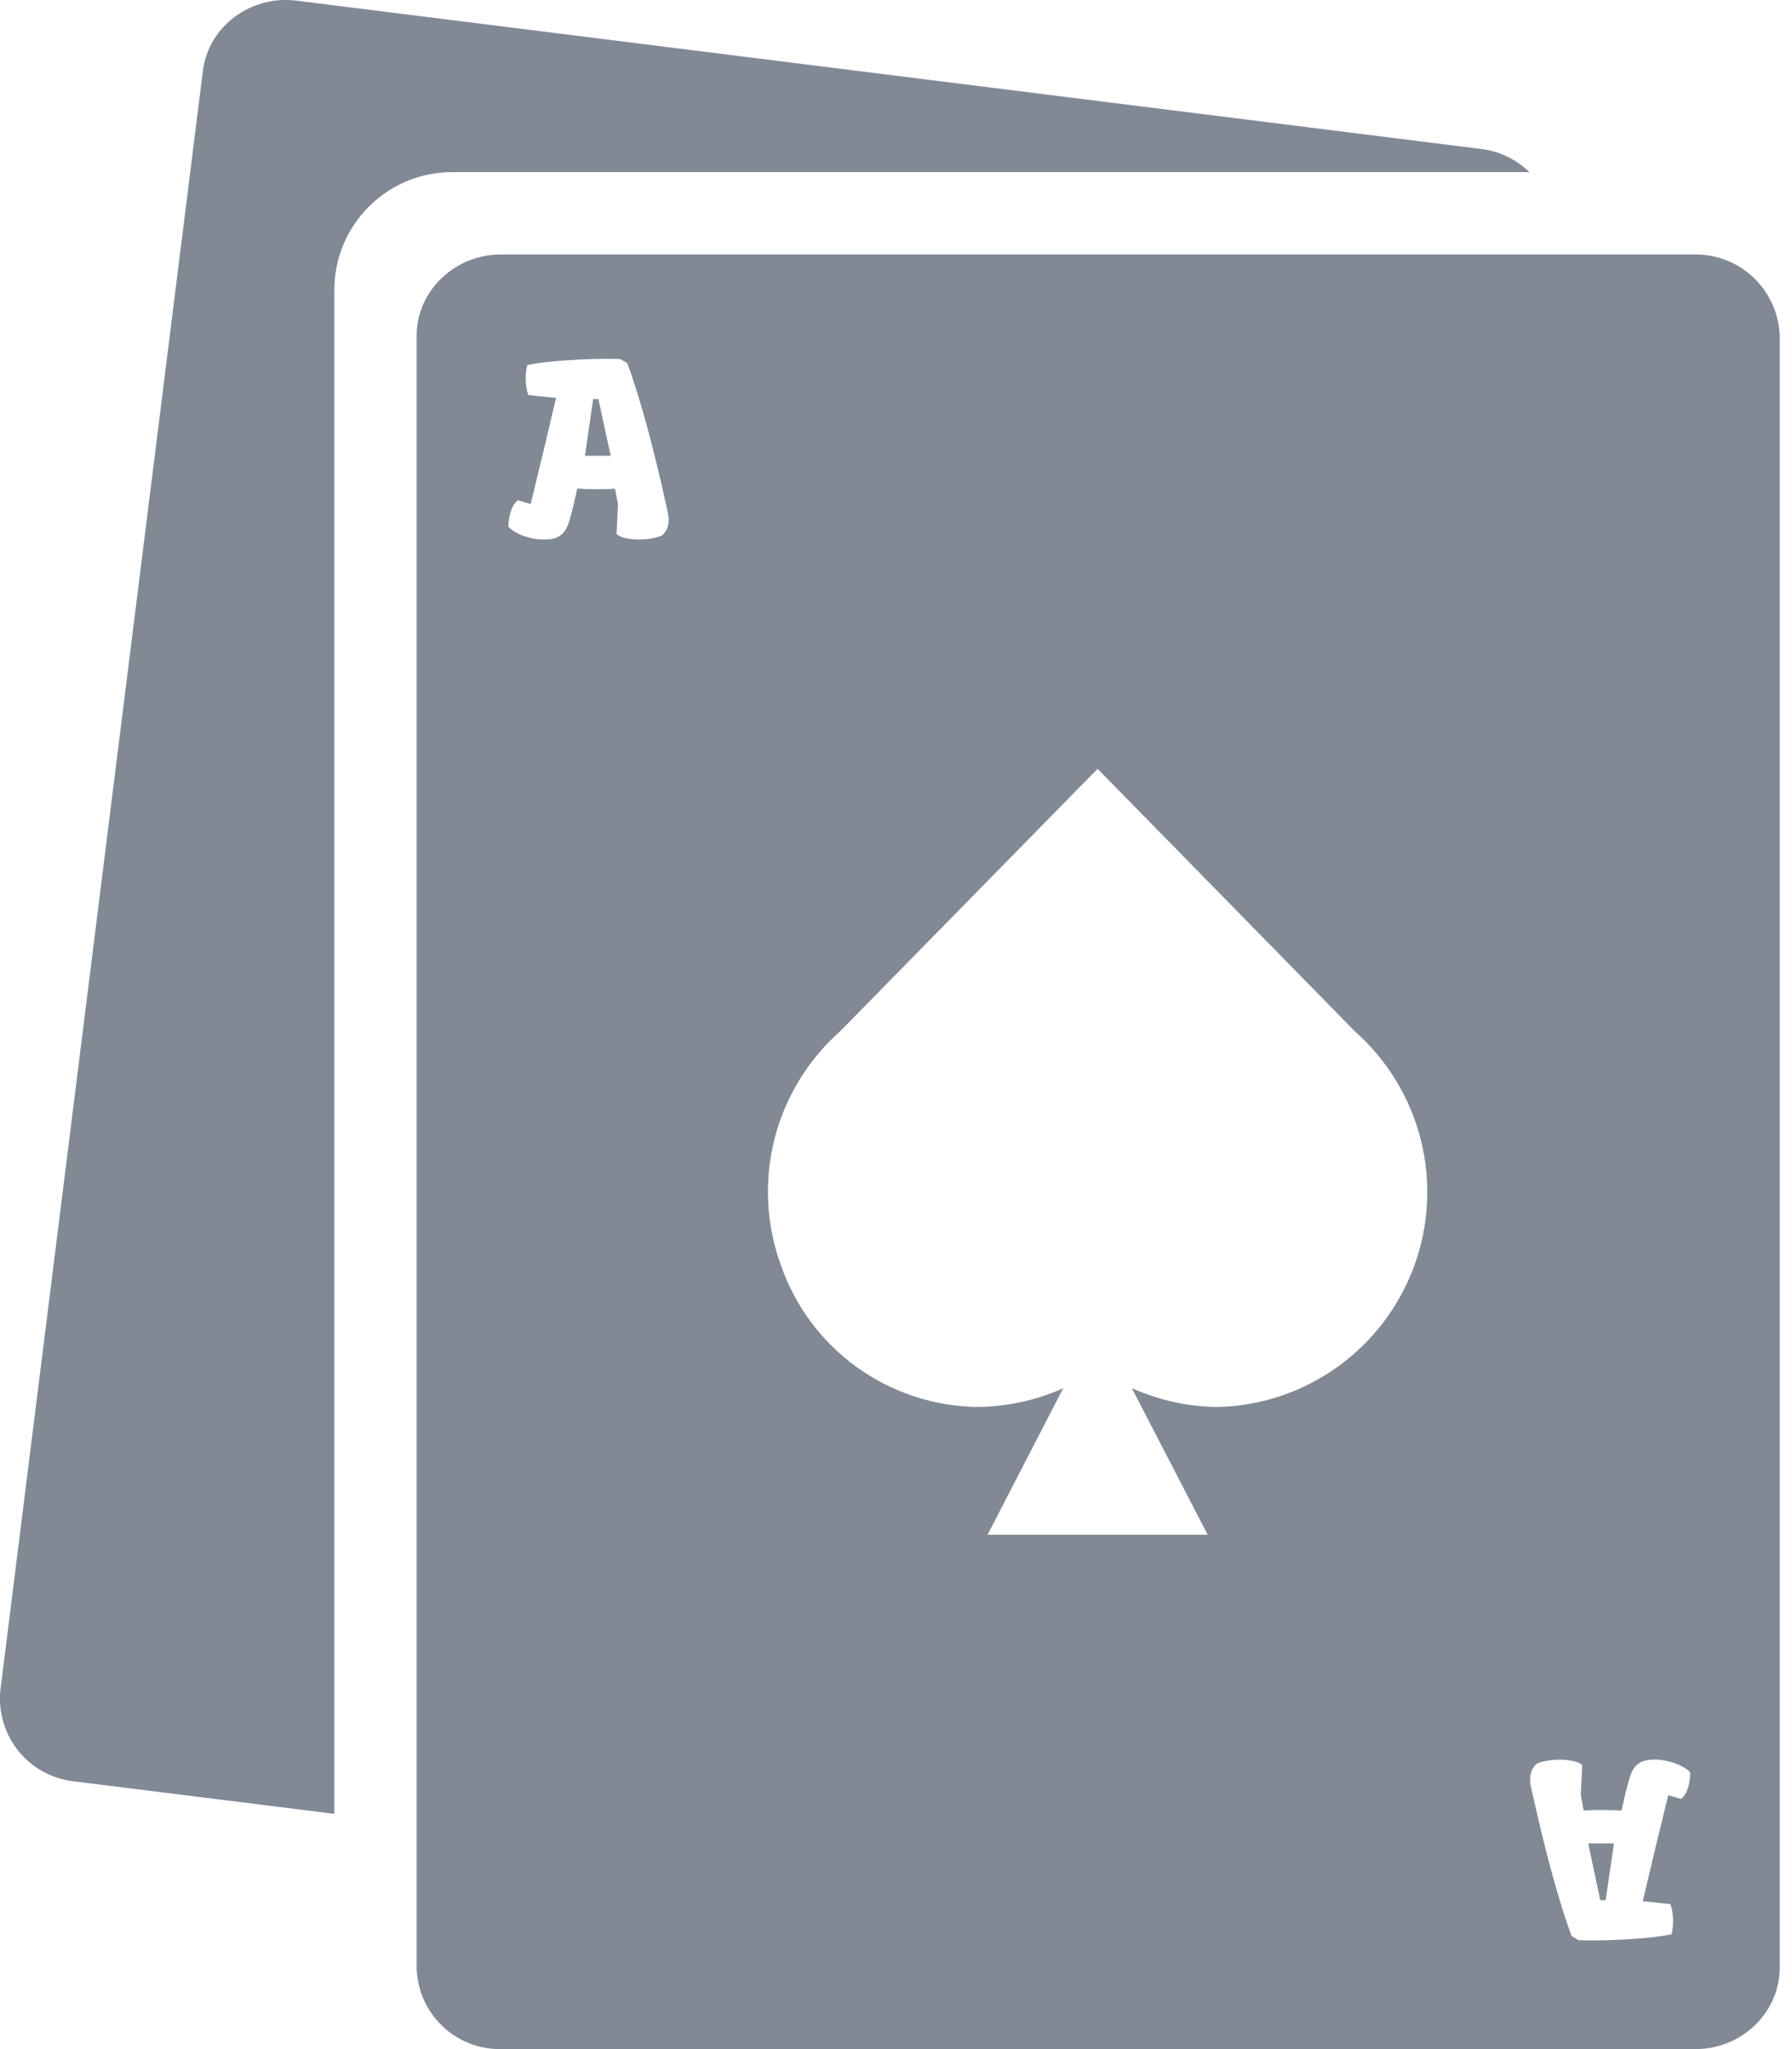 <svg width="14" height="16" viewBox="0 0 14 16" fill="none" xmlns="http://www.w3.org/2000/svg">
<path d="M13.239 1.987C13.411 1.985 13.576 2.05 13.701 2.169C13.825 2.288 13.898 2.45 13.904 2.622V15.365C13.903 15.72 13.602 16 13.247 16H3.912C3.741 16.002 3.575 15.936 3.453 15.817C3.33 15.699 3.259 15.536 3.255 15.365V2.622C3.255 2.268 3.557 1.987 3.912 1.987H13.239ZM12.927 13.739C12.871 13.739 12.829 13.75 12.801 13.771C12.772 13.791 12.75 13.825 12.736 13.868C12.721 13.912 12.702 13.986 12.679 14.09L12.668 14.138C12.619 14.134 12.566 14.133 12.51 14.133C12.457 14.133 12.411 14.134 12.372 14.137L12.35 14.016L12.361 13.784C12.349 13.769 12.325 13.758 12.291 13.751C12.257 13.744 12.223 13.74 12.19 13.74C12.119 13.74 12.058 13.75 12.008 13.77C11.972 13.801 11.954 13.842 11.954 13.892C11.954 13.903 11.955 13.915 11.956 13.928C11.958 13.941 11.961 13.955 11.964 13.97C11.967 13.984 11.97 13.993 11.971 13.998C12.075 14.469 12.177 14.842 12.278 15.118L12.333 15.15C12.363 15.151 12.408 15.151 12.466 15.151C12.547 15.151 12.645 15.148 12.758 15.14C12.871 15.133 12.972 15.12 13.059 15.104C13.067 15.069 13.071 15.034 13.071 14.997C13.071 14.949 13.064 14.906 13.05 14.868L12.834 14.845C12.909 14.527 12.975 14.251 13.033 14.018C13.062 14.025 13.096 14.035 13.132 14.047C13.155 14.031 13.173 14.003 13.186 13.964C13.199 13.925 13.205 13.884 13.205 13.841C13.191 13.823 13.168 13.807 13.138 13.791C13.108 13.775 13.075 13.763 13.037 13.754C13.001 13.744 12.963 13.739 12.927 13.739ZM12.609 14.394L12.544 14.837H12.502L12.408 14.394H12.609ZM6.564 8.052C6.312 8.275 6.133 8.569 6.05 8.896C5.968 9.222 5.986 9.567 6.102 9.883C6.213 10.2 6.419 10.477 6.692 10.674C6.965 10.871 7.292 10.98 7.629 10.986C7.862 10.985 8.093 10.935 8.306 10.84L7.715 11.984H9.435L8.843 10.84C9.058 10.934 9.284 10.986 9.521 10.986C9.857 10.977 10.183 10.866 10.455 10.669C10.728 10.472 10.935 10.197 11.05 9.881C11.165 9.565 11.182 9.221 11.099 8.895C11.016 8.569 10.836 8.275 10.584 8.052L8.575 6.003L6.564 8.052ZM4.419 2.814C4.306 2.821 4.206 2.833 4.12 2.85C4.111 2.884 4.107 2.92 4.107 2.956C4.107 3.004 4.114 3.047 4.127 3.085L4.344 3.107C4.27 3.425 4.204 3.701 4.146 3.935C4.116 3.927 4.083 3.918 4.046 3.906C4.024 3.922 4.005 3.95 3.992 3.989C3.979 4.028 3.972 4.069 3.972 4.112C3.987 4.13 4.01 4.147 4.039 4.162C4.069 4.178 4.103 4.19 4.14 4.199C4.177 4.209 4.214 4.213 4.25 4.213C4.307 4.213 4.349 4.203 4.377 4.182C4.406 4.161 4.427 4.129 4.442 4.085C4.457 4.041 4.476 3.967 4.499 3.863L4.51 3.815C4.559 3.818 4.612 3.82 4.668 3.82C4.721 3.82 4.766 3.819 4.805 3.816L4.828 3.937L4.817 4.168C4.829 4.183 4.852 4.195 4.886 4.202C4.92 4.209 4.954 4.213 4.988 4.213C5.059 4.213 5.12 4.202 5.17 4.183C5.206 4.152 5.224 4.111 5.224 4.061C5.224 4.049 5.223 4.037 5.221 4.024C5.219 4.011 5.217 3.998 5.213 3.983C5.21 3.97 5.209 3.96 5.207 3.955C5.104 3.485 5.001 3.111 4.901 2.835L4.844 2.803C4.815 2.802 4.771 2.802 4.712 2.802C4.631 2.802 4.533 2.806 4.419 2.814ZM4.771 3.559H4.57L4.634 3.116H4.675L4.771 3.559Z" fill="#808994"/>
<path d="M2.315 0.005L11.57 1.163C11.714 1.179 11.845 1.245 11.949 1.344H3.532C3.024 1.344 2.612 1.756 2.612 2.264V14.163L0.575 13.909C0.405 13.889 0.25 13.804 0.143 13.671C0.036 13.538 -0.014 13.368 0.003 13.198L1.585 0.554C1.629 0.202 1.963 -0.039 2.315 0.005Z" fill="#808994"/>
</svg>
